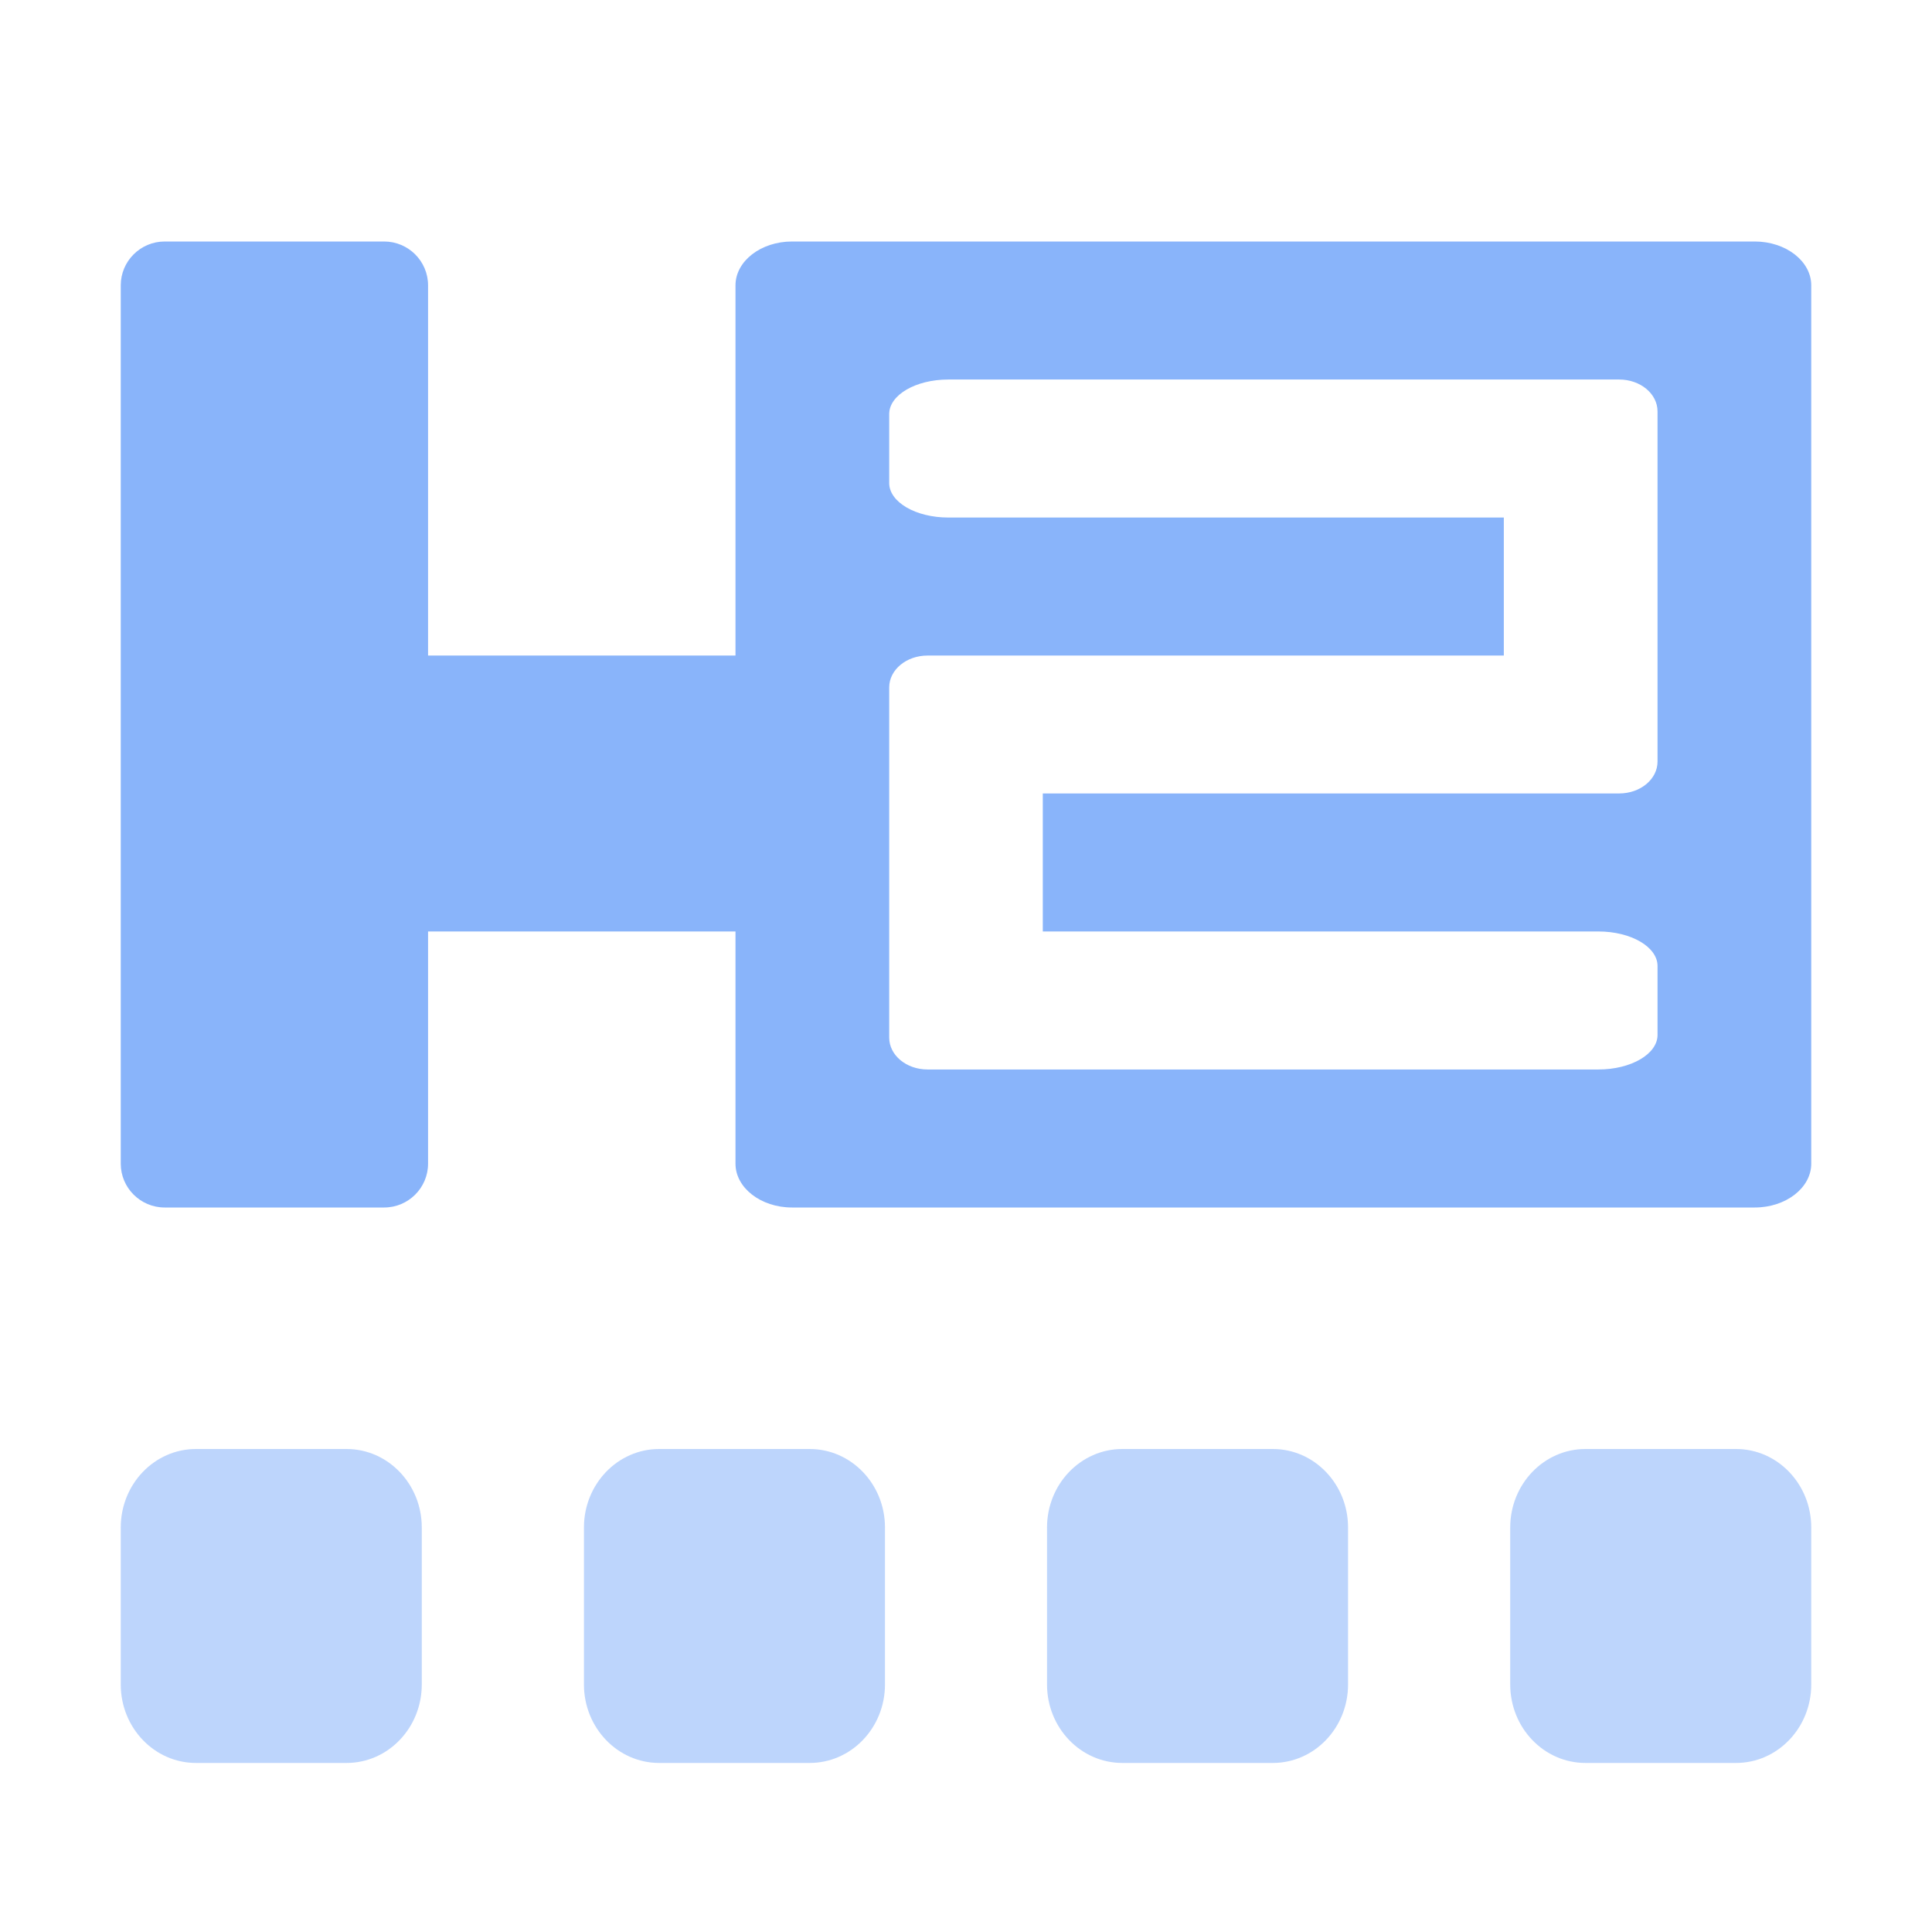 <svg width="16" height="16" viewBox="0 0 16 16" fill="none" xmlns="http://www.w3.org/2000/svg">
<path fill-rule="evenodd" clip-rule="evenodd" d="M1.364 2H3.181C3.382 2 3.545 2.163 3.545 2.363V5.429H6.091V2.363C6.091 2.163 6.301 2 6.559 2H14.532C14.79 2 15 2.163 15 2.363V9.637C15 9.837 14.79 10 14.532 10H6.559C6.301 10 6.091 9.837 6.091 9.637V7.714H3.545V9.637C3.545 9.837 3.382 10 3.181 10H1.364C1.163 10 1 9.837 1 9.637V7.387V5.755V2.363C1 2.163 1.163 2 1.364 2ZM7.854 3.143H12.773H13.237H13.409C13.585 3.143 13.727 3.261 13.727 3.407V3.429V4V5.714V6.286V6.307C13.727 6.453 13.585 6.571 13.409 6.571H13.246C13.243 6.571 13.24 6.571 13.237 6.571H8.636V7.714H13.237C13.508 7.714 13.727 7.842 13.727 8V8.571C13.727 8.729 13.508 8.857 13.237 8.857H8.324L8.318 8.857H7.682C7.506 8.857 7.364 8.739 7.364 8.593V8.572L7.364 8.571V8L7.364 7.999V6.286L7.364 6.286V5.714L7.364 5.714V5.693C7.364 5.547 7.506 5.429 7.682 5.429H7.848L7.854 5.429H12.454V4.286H7.854C7.583 4.286 7.364 4.158 7.364 4V3.429C7.364 3.271 7.583 3.143 7.854 3.143Z" fill="url(#paint0_linear)"/>
<path opacity="0.56" fill-rule="evenodd" clip-rule="evenodd" d="M1.623 12H2.87C3.214 12 3.493 12.291 3.493 12.65V13.95C3.493 14.309 3.214 14.6 2.87 14.6H1.623C1.279 14.6 1 14.309 1 13.95V12.65C1 12.291 1.279 12 1.623 12ZM5.459 12H6.705C7.05 12 7.329 12.291 7.329 12.65V13.95C7.329 14.309 7.05 14.6 6.705 14.6H5.459C5.115 14.6 4.836 14.309 4.836 13.95V12.65C4.836 12.291 5.115 12 5.459 12ZM10.541 12H9.295C8.95 12 8.671 12.291 8.671 12.65V13.95C8.671 14.309 8.95 14.6 9.295 14.6H10.541C10.885 14.6 11.164 14.309 11.164 13.95V12.65C11.164 12.291 10.885 12 10.541 12ZM13.13 12H14.377C14.721 12 15 12.291 15 12.65V13.95C15 14.309 14.721 14.6 14.377 14.6H13.13C12.786 14.6 12.507 14.309 12.507 13.95V12.65C12.507 12.291 12.786 12 13.13 12Z" fill="url(#paint1_linear)"/>
<defs>
<linearGradient id="paint0_linear" x1="8" y1="10" x2="8" y2="2" gradientUnits="userSpaceOnUse">
<stop stop-color="#89b4fa"/>
<stop offset="1" stop-color="#89b4fa"/>
</linearGradient>
<linearGradient id="paint1_linear" x1="5.5" y1="13.5" x2="6.725" y2="10.316" gradientUnits="userSpaceOnUse">
<stop stop-color="#89b4fa"/>
<stop offset="1" stop-color="#89b4fa"/>
</linearGradient>
</defs>
</svg>
